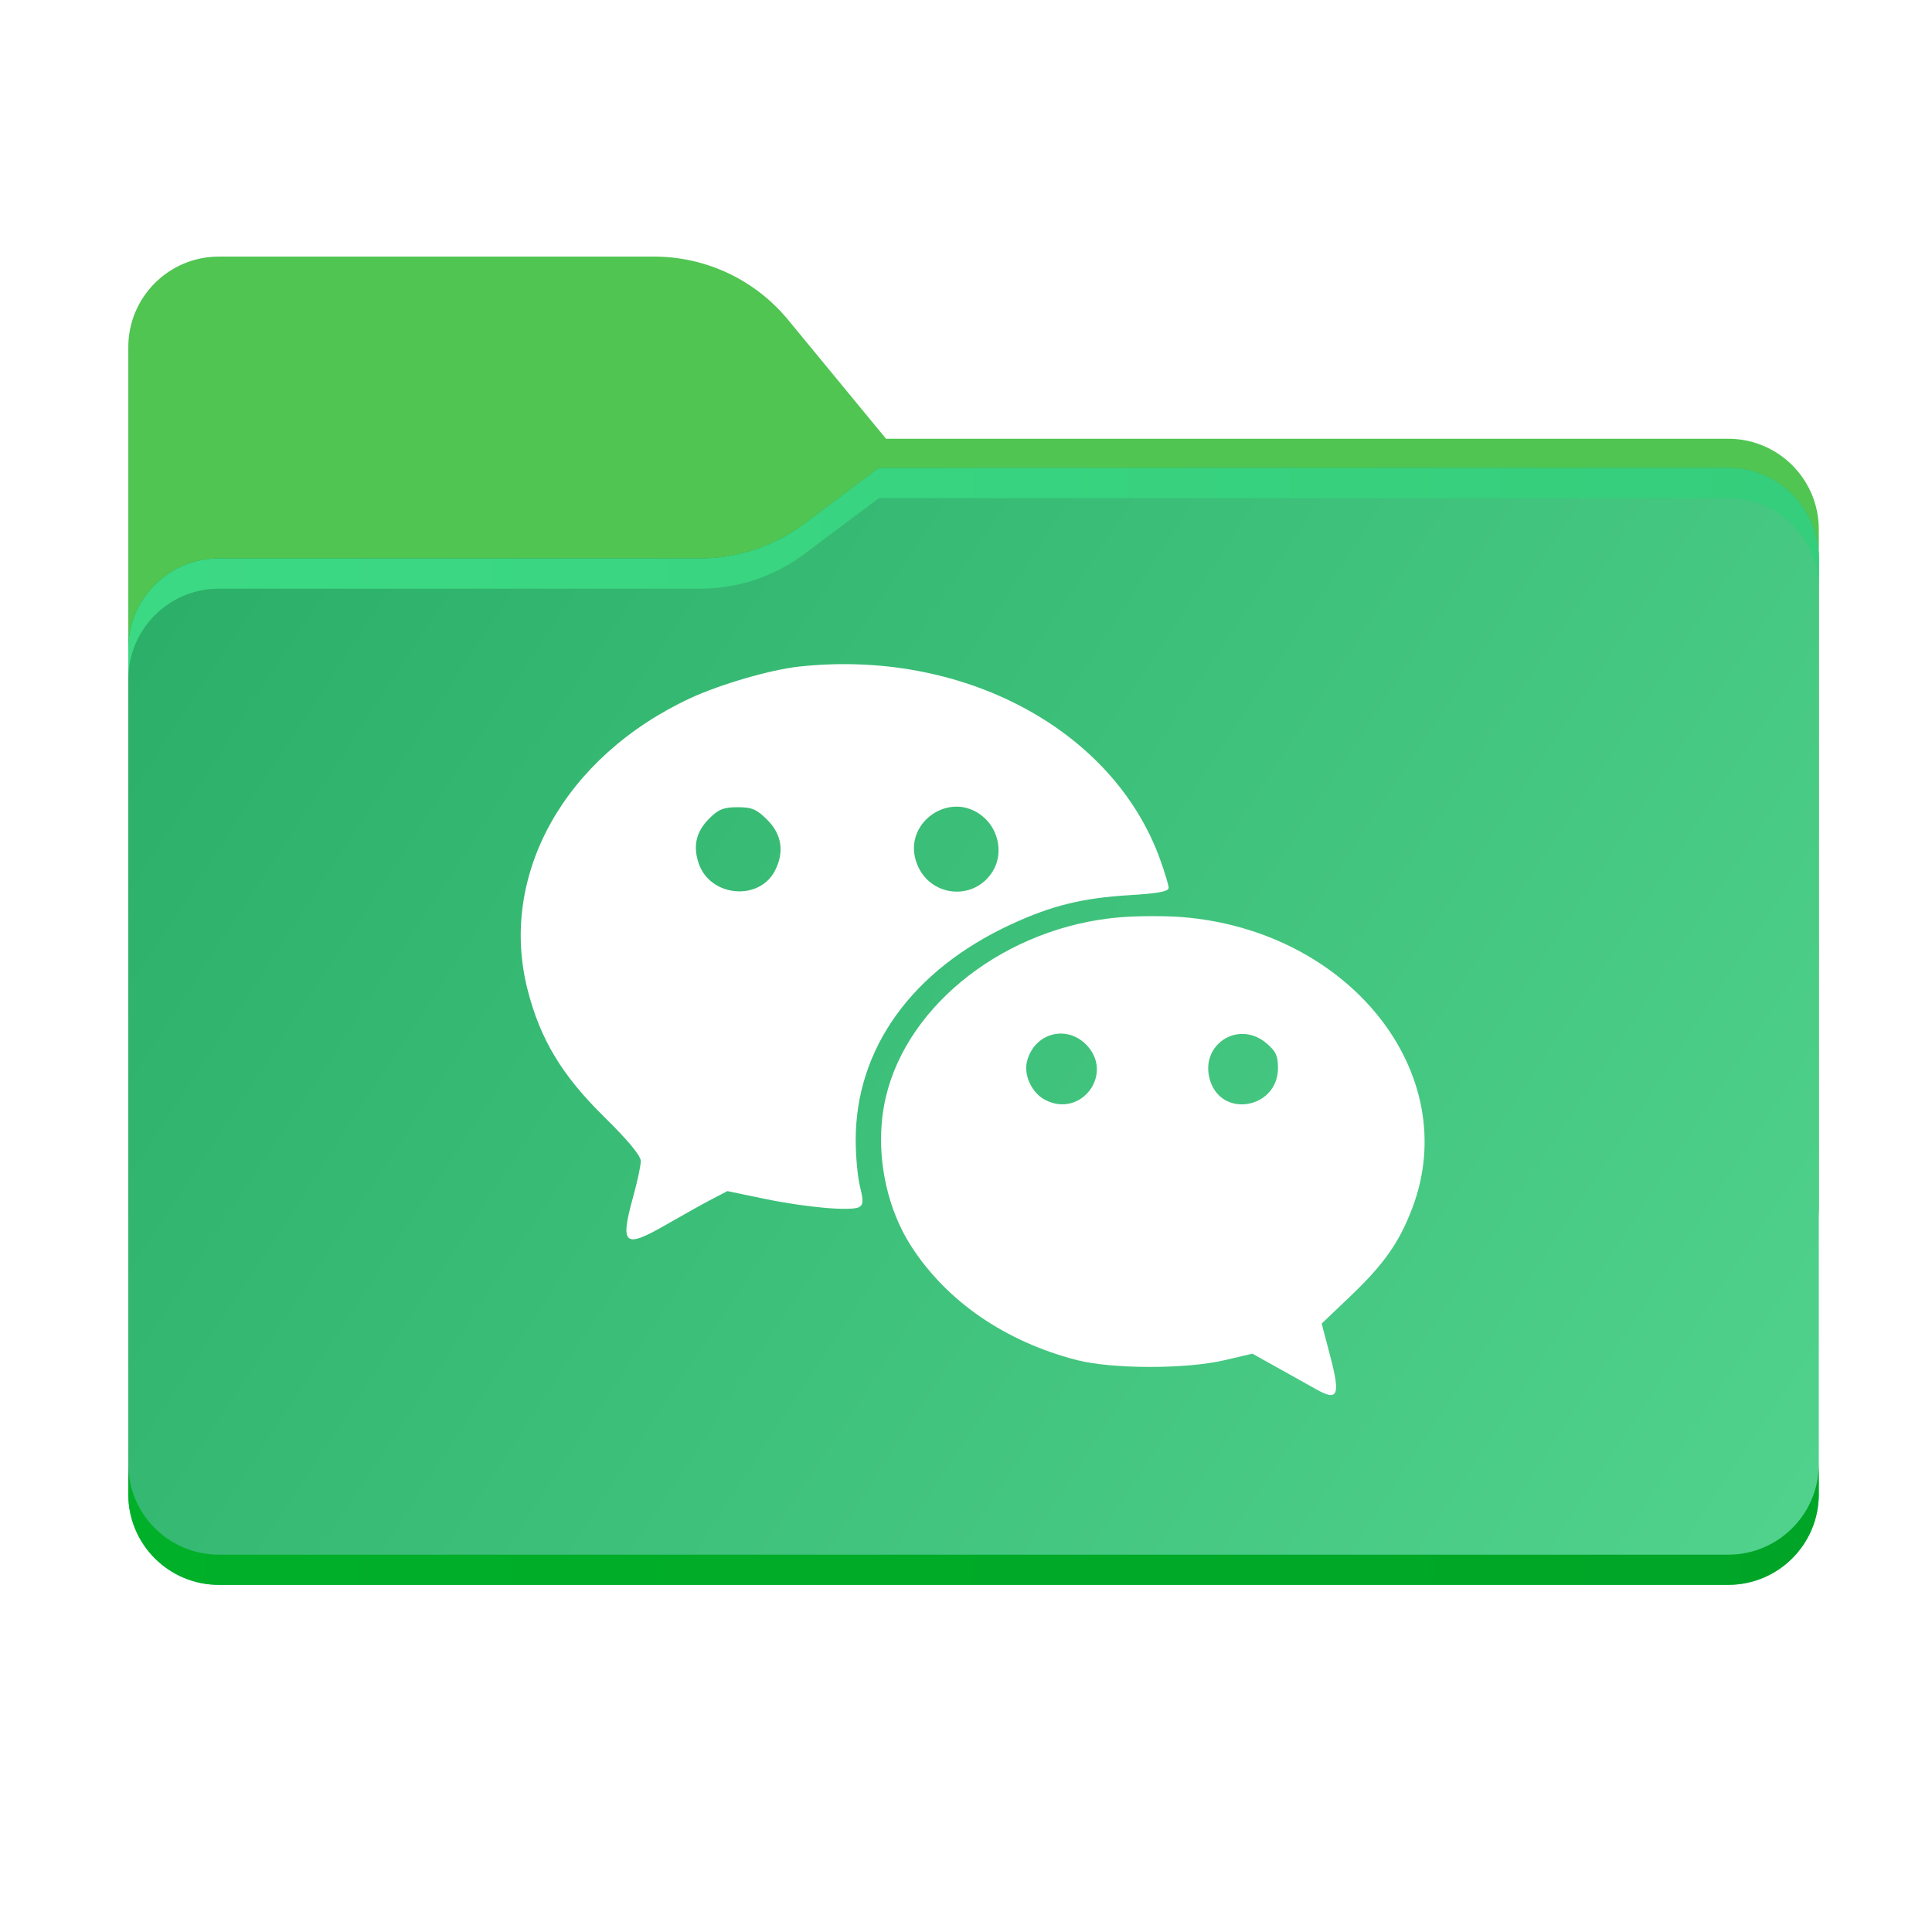 <svg xmlns="http://www.w3.org/2000/svg" xmlns:xlink="http://www.w3.org/1999/xlink" fill="none" version="1.1" width="256" height="256" viewBox="0 0 256 256"><defs><clipPath id="master_svg0_1_61"><rect x="0" y="0" width="256" height="256" rx="0"/></clipPath><linearGradient x1="-5.134781488891349e-16" y1="-1.942890293094024e-16" x2="1.171" y2="0.723" id="master_svg1_1_109"><stop offset="0%" stop-color="#05815D" stop-opacity="1"/><stop offset="100%" stop-color="#0C575F" stop-opacity="1"/></linearGradient><mask id="master_svg2_1_66" style="mask-type:alpha" maskUnits="objectBoundingBox"><g><g><path d="M104.425,42.378C100.056,37.073,93.544,34,86.671,34L29,34C22.373,34,17,39.373,17,46L17,58.137L17,68.2L17,160C17,166.627,22.373,172,29,172L229,172C235.627,172,241,166.627,241,160L241,70.137C241,63.51,235.627,58.137,229,58.137L117.404,58.137L104.425,42.378Z" fill-rule="evenodd" fill="url(#master_svg1_1_109)" fill-opacity="1" style="mix-blend-mode:passthrough"/></g></g></mask><filter id="master_svg3_1_73" filterUnits="objectBoundingBox" color-interpolation-filters="sRGB" x="-0.33" y="-0.673" width="1.661" height="2.345"><feFlood flood-opacity="0" result="BackgroundImageFix"/><feBlend mode="normal" in="SourceGraphic" in2="BackgroundImageFix" result="shape"/><feGaussianBlur stdDeviation="18.5" result="effect1_foregroundBlur"/></filter><linearGradient x1="-5.134781488891349e-16" y1="-3.3306690738754696e-16" x2="1.207" y2="0.527" id="master_svg4_1_636"><stop offset="0%" stop-color="#2AAE67" stop-opacity="1"/><stop offset="100%" stop-color="#51D38D" stop-opacity="1"/></linearGradient><linearGradient x1="-5.134781488891349e-16" y1="0.5" x2="1" y2="0.5" id="master_svg5_1_969"><stop offset="0%" stop-color="#3CD984" stop-opacity="1"/><stop offset="100%" stop-color="#35CE7C" stop-opacity="1"/></linearGradient><linearGradient x1="-0" y1="0.417" x2="1" y2="0.418" id="master_svg6_2_711"><stop offset="0%" stop-color="#00B029" stop-opacity="1"/><stop offset="100%" stop-color="#00A527" stop-opacity="1"/></linearGradient></defs><g clip-path="url(#master_svg0_1_61)"><g><path d="M104.425,42.378C100.056,37.073,93.544,34,86.671,34L29,34C22.373,34,17,39.373,17,46L17,58.137L17,68.2L17,160C17,166.627,22.373,172,29,172L229,172C235.627,172,241,166.627,241,160L241,70.137C241,63.51,235.627,58.137,229,58.137L117.404,58.137L104.425,42.378Z" fill-rule="evenodd" fill="#50C552" fill-opacity="1" style="mix-blend-mode:passthrough"/></g><g mask="url(#master_svg2_1_66)"><g><g style="mix-blend-mode:multiply" filter="url(#master_svg3_1_73)"><g><path d="M92.789,74C97.764,74,102.605,72.387,106.586,69.402L116.459,62L229,62C235.627,62,241,67.373,241,74L241,108L241,160C241,166.627,235.627,172,229,172L29,172C22.373,172,17,166.627,17,160L17,108L17,86C17,79.373,22.373,74,29,74L87,74L92.789,74Z" fill-rule="evenodd" fill="#000000" fill-opacity="0.3" style="mix-blend-mode:passthrough"/></g></g></g></g><g><g><path d="M92.789,74C97.764,74,102.605,72.387,106.586,69.402L116.459,62L229,62C235.627,62,241,67.373,241,74L241,108L241,198C241,204.627,235.627,210,229,210L29,210C22.373,210,17,204.627,17,198L17,108L17,86C17,79.373,22.373,74,29,74L87,74L92.789,74Z" fill-rule="evenodd" fill="url(#master_svg4_1_636)" fill-opacity="1" style="mix-blend-mode:passthrough"/></g><g><path d="M106.59,69.4C102.61,72.38,97.77,74,92.79,74L29,74C22.37,74,17,79.37,17,86L17,90C17,83.37,22.37,78,29,78L92.79,78C97.77,78,102.61,76.39,106.59,73.4L116.46,66L229,66C235.63,66,241,71.37,241,78L241,74C241,67.37,235.63,62,229,62L116.46,62L106.59,69.4Z" fill-rule="evenodd" fill="url(#master_svg5_1_969)" fill-opacity="1" style="mix-blend-mode:passthrough"/></g><g><path d="M17,194L17,198C17,204.63,22.37,210,29,210L229,210C235.63,210,241,204.63,241,198L241,194C241,200.63,235.63,206,229,206L29,206C22.37,206,17,200.63,17,194Z" fill-rule="evenodd" fill="url(#master_svg6_2_711)" fill-opacity="1" style="mix-blend-mode:passthrough"/></g></g><g><g><path d="M105.891,88.325C102.088,88.739,95.44,90.67,91.48,92.51C74.795,100.267,66.028,115.978,69.912,131.163C71.59,137.723,74.454,142.478,80.036,147.971C83.231,151.115,84.907,153.138,84.907,153.85C84.907,154.446,84.458,156.557,83.908,158.54C82.116,165.009,82.688,165.494,88.297,162.259C90.448,161.018,93.146,159.514,94.294,158.916L96.38,157.828L101.261,158.839C106.902,160.007,112.899,160.527,113.862,159.932C114.398,159.601,114.417,159.076,113.957,157.249C113.642,156,113.385,153.215,113.385,151.058C113.385,138.932,120.852,128.56,133.947,122.494C139.355,119.988,143.423,118.987,149.732,118.608C153.451,118.384,154.853,118.122,154.853,117.649C154.853,117.29,154.329,115.555,153.689,113.792C147.45,96.605,127.495,85.972,105.891,88.325ZM130.554,116.666C127.816,119.225,123.147,118.416,121.559,114.613C121.55,114.592,121.541,114.57,121.533,114.549C119.332,109.123,126.003,104.409,130.395,108.333C132.382,110.109,132.901,113.151,131.595,115.362C131.297,115.866,130.945,116.3,130.554,116.666ZM92.34,113.537C92.399,113.815,92.477,114.099,92.575,114.39C94.066,118.834,100.569,119.465,102.686,115.37C103.949,112.929,103.599,110.563,101.694,108.658C100.263,107.227,99.639,106.959,97.736,106.959C96.81,106.959,96.174,107.029,95.616,107.252C95.068,107.472,94.596,107.84,94.002,108.434C92.461,109.975,91.926,111.595,92.34,113.537ZM148.413,121.545C133.473,122.784,120.276,132.931,117.366,145.416C115.843,151.955,117.168,159.619,120.786,165.2C125.493,172.458,133.171,177.734,142.612,180.197C147.295,181.42,157.151,181.437,162.273,180.231L165.946,179.367L169.268,181.218C171.094,182.236,173.421,183.536,174.438,184.107C177.296,185.712,177.629,184.91,176.264,179.707L175.129,175.38L178.915,171.771C183.4,167.494,185.415,164.626,187.147,160.048C193.882,142.255,178.841,123.283,156.601,121.516C154.403,121.341,150.718,121.355,148.413,121.545ZM143.9,138.396C147.711,142.207,143.288,148.224,138.496,145.747C138.276,145.633,138.067,145.497,137.869,145.342C136.485,144.257,135.679,142.251,136.081,140.65C137.012,136.939,141.228,135.724,143.9,138.396ZM169.341,141.515C169.341,139.904,169.047,139.276,167.804,138.229C164.008,135.035,158.819,138.549,160.375,143.261C160.58,143.883,160.874,144.406,161.232,144.833C163.734,147.824,169.341,146.152,169.341,141.515Z" fill-rule="evenodd" fill="#FFFFFF" fill-opacity="1" style="mix-blend-mode:passthrough"/></g></g></g></svg>